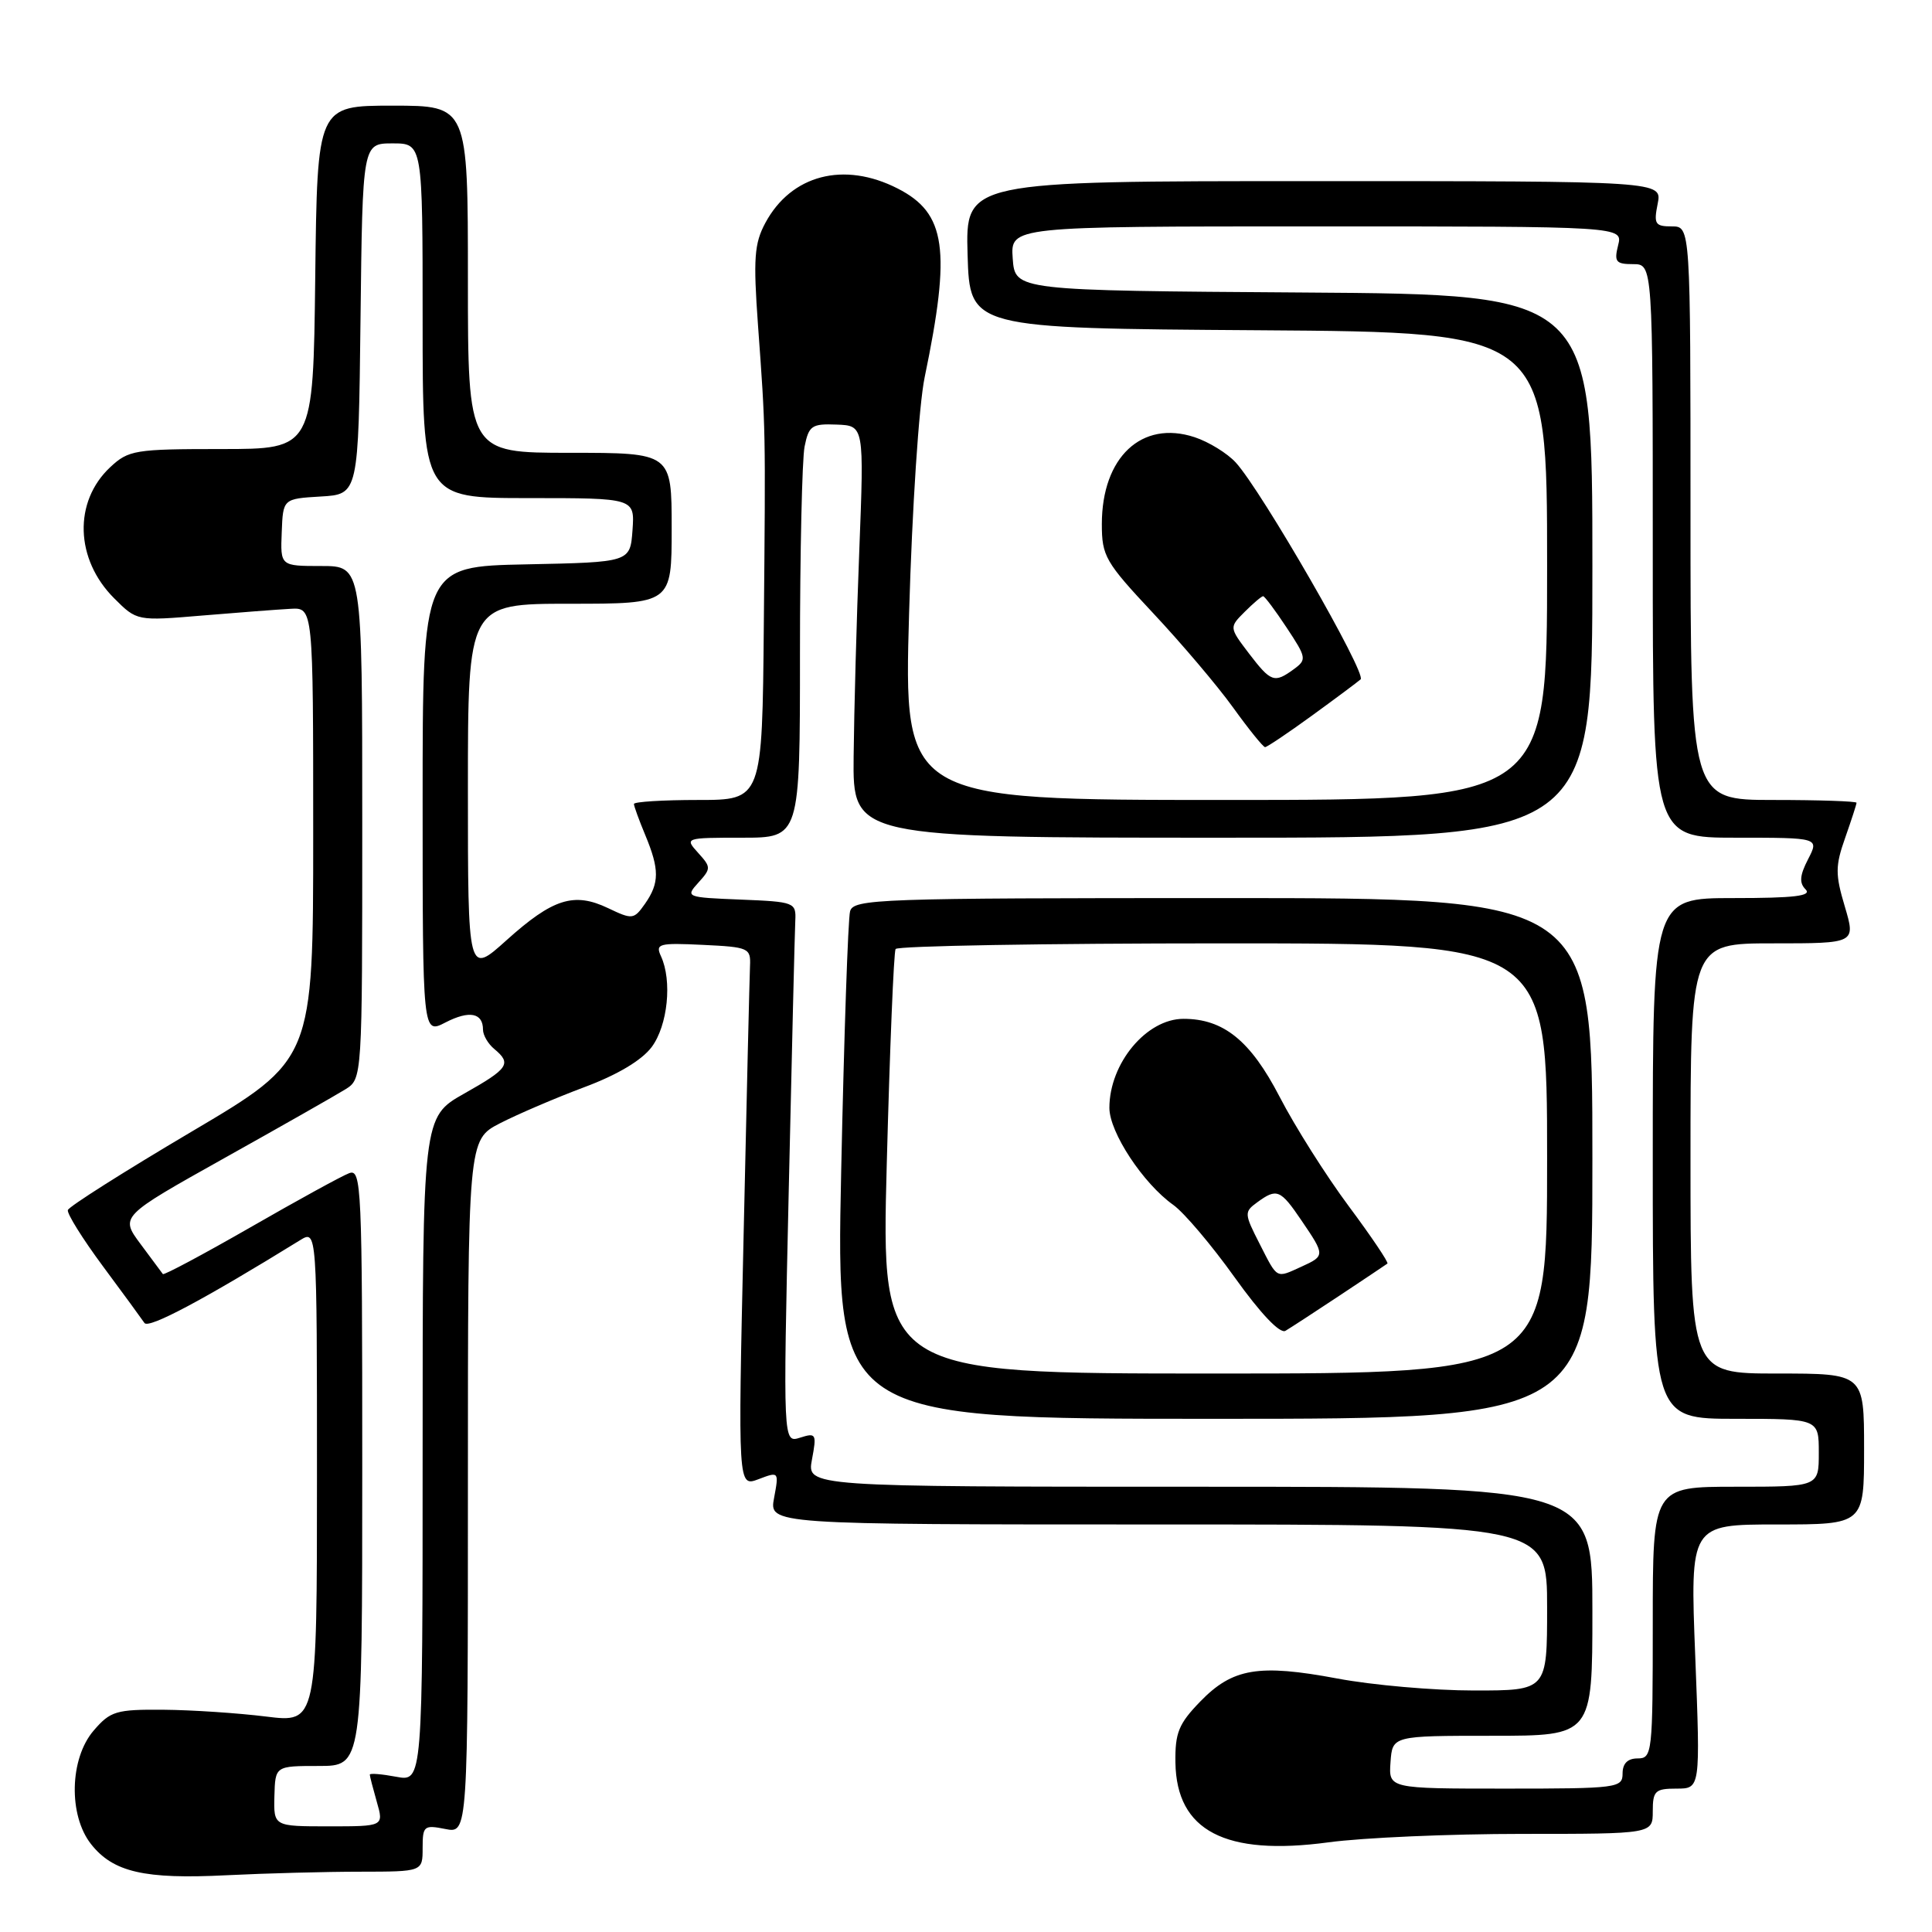 <?xml version="1.0" encoding="UTF-8" standalone="no"?>
<!DOCTYPE svg PUBLIC "-//W3C//DTD SVG 1.1//EN" "http://www.w3.org/Graphics/SVG/1.1/DTD/svg11.dtd" >
<svg xmlns="http://www.w3.org/2000/svg" xmlns:xlink="http://www.w3.org/1999/xlink" version="1.1" viewBox="0 0 256 256">
 <g >
 <path fill="currentColor"
d=" M 47.75 248.01 C 56.00 248.00 56.00 248.00 56.00 244.88 C 56.00 241.94 56.18 241.79 59.00 242.35 C 62.00 242.95 62.00 242.95 62.00 197.00 C 62.00 151.04 62.00 151.04 66.25 148.84 C 68.59 147.64 73.60 145.49 77.39 144.07 C 81.80 142.43 85.03 140.50 86.35 138.74 C 88.48 135.88 89.09 129.96 87.58 126.70 C 86.82 125.05 87.29 124.92 93.12 125.20 C 99.21 125.49 99.49 125.61 99.38 128.00 C 99.32 129.38 98.93 145.47 98.53 163.77 C 97.78 197.03 97.78 197.03 100.51 196.00 C 103.21 194.97 103.22 194.99 102.57 198.48 C 101.91 202.00 101.91 202.00 153.45 202.00 C 205.00 202.00 205.00 202.00 205.00 213.00 C 205.00 224.00 205.00 224.00 195.33 224.00 C 190.01 224.00 181.85 223.29 177.19 222.41 C 166.77 220.46 163.32 221.04 159.03 225.47 C 156.18 228.41 155.69 229.61 155.75 233.55 C 155.89 242.60 162.34 245.96 176.02 244.12 C 180.58 243.50 192.12 243.00 201.66 243.00 C 219.00 243.00 219.00 243.00 219.00 240.00 C 219.00 237.30 219.32 237.00 222.15 237.00 C 225.31 237.00 225.31 237.00 224.63 219.50 C 223.94 202.00 223.94 202.00 235.47 202.00 C 247.00 202.00 247.00 202.00 247.00 192.00 C 247.00 182.00 247.00 182.00 235.50 182.00 C 224.00 182.00 224.00 182.00 224.00 153.50 C 224.00 125.00 224.00 125.00 234.95 125.00 C 245.89 125.00 245.89 125.00 244.45 120.13 C 243.17 115.85 243.18 114.74 244.50 111.00 C 245.32 108.66 246.00 106.58 246.00 106.37 C 246.00 106.17 241.05 106.00 235.00 106.00 C 224.00 106.00 224.00 106.00 224.00 68.00 C 224.00 30.00 224.00 30.00 221.53 30.00 C 219.31 30.00 219.11 29.69 219.65 27.00 C 220.25 24.00 220.25 24.00 174.09 24.00 C 127.93 24.00 127.93 24.00 128.21 33.75 C 128.50 43.50 128.50 43.50 166.75 43.76 C 205.00 44.02 205.00 44.02 205.00 75.01 C 205.00 106.00 205.00 106.00 162.38 106.00 C 119.75 106.00 119.75 106.00 120.46 81.25 C 120.86 67.29 121.76 53.67 122.52 50.00 C 126.04 33.04 125.36 28.25 118.95 24.98 C 111.83 21.34 104.84 23.16 101.41 29.54 C 99.95 32.26 99.80 34.25 100.44 43.11 C 101.46 57.18 101.45 56.44 101.21 82.75 C 101.00 106.00 101.00 106.00 92.50 106.00 C 87.83 106.00 84.00 106.24 84.00 106.53 C 84.00 106.82 84.68 108.68 85.50 110.65 C 87.39 115.19 87.39 117.00 85.47 119.75 C 83.99 121.85 83.80 121.87 80.57 120.33 C 76.06 118.18 73.26 119.06 67.12 124.58 C 62.00 129.19 62.00 129.19 62.00 104.59 C 62.00 80.00 62.00 80.00 75.50 80.00 C 89.00 80.00 89.00 80.00 89.00 70.00 C 89.00 60.00 89.00 60.00 75.50 60.00 C 62.00 60.00 62.00 60.00 62.00 37.00 C 62.00 14.00 62.00 14.00 52.02 14.00 C 42.04 14.00 42.04 14.00 41.77 36.75 C 41.50 59.50 41.50 59.50 29.34 59.50 C 17.86 59.50 17.03 59.64 14.60 61.91 C 9.72 66.48 9.95 74.10 15.12 79.27 C 18.14 82.29 18.14 82.29 26.82 81.56 C 31.59 81.16 36.85 80.76 38.50 80.67 C 41.50 80.50 41.50 80.50 41.50 110.46 C 41.50 140.43 41.50 140.43 25.37 149.96 C 16.49 155.21 9.12 159.88 8.99 160.34 C 8.86 160.81 10.94 164.14 13.62 167.76 C 16.31 171.38 18.79 174.78 19.14 175.30 C 19.68 176.11 26.95 172.24 39.75 164.34 C 42.00 162.95 42.00 162.95 42.00 195.62 C 42.00 228.29 42.00 228.29 35.25 227.45 C 31.54 226.99 25.42 226.58 21.66 226.55 C 15.38 226.50 14.63 226.73 12.41 229.31 C 9.22 233.02 9.05 240.52 12.06 244.35 C 14.99 248.07 19.13 249.03 30.00 248.48 C 35.23 248.22 43.21 248.01 47.75 248.01 Z  M 173.79 94.86 C 176.93 92.58 179.85 90.40 180.29 90.02 C 181.13 89.28 167.16 65.01 163.74 61.28 C 162.62 60.06 160.17 58.55 158.29 57.93 C 151.29 55.62 146.00 60.58 146.00 69.45 C 146.00 73.69 146.46 74.48 152.80 81.25 C 156.54 85.24 161.31 90.86 163.39 93.75 C 165.47 96.64 167.38 99.00 167.63 99.00 C 167.88 99.00 170.65 97.14 173.79 94.86 Z  M 36.36 238.00 C 36.47 234.00 36.47 234.00 42.23 234.00 C 48.00 234.00 48.00 234.00 48.00 194.39 C 48.00 157.08 47.90 154.82 46.25 155.46 C 45.29 155.82 39.40 159.05 33.16 162.64 C 26.92 166.22 21.71 169.00 21.58 168.82 C 21.45 168.65 20.12 166.86 18.63 164.85 C 15.91 161.19 15.91 161.19 29.70 153.47 C 37.29 149.23 44.51 145.12 45.75 144.35 C 48.00 142.95 48.00 142.95 48.00 108.98 C 48.00 75.00 48.00 75.00 42.58 75.00 C 37.15 75.00 37.15 75.00 37.33 70.54 C 37.50 66.09 37.50 66.09 42.50 65.79 C 47.50 65.50 47.50 65.50 47.77 42.25 C 48.04 19.00 48.04 19.00 52.02 19.00 C 56.00 19.00 56.00 19.00 56.00 42.50 C 56.00 66.00 56.00 66.00 70.06 66.00 C 84.11 66.00 84.11 66.00 83.81 70.25 C 83.50 74.50 83.50 74.50 69.75 74.78 C 56.00 75.06 56.00 75.06 56.00 106.05 C 56.00 137.05 56.00 137.05 59.03 135.48 C 62.19 133.85 64.00 134.20 64.00 136.44 C 64.00 137.16 64.67 138.32 65.50 139.00 C 67.83 140.94 67.39 141.59 61.50 144.91 C 56.00 148.02 56.00 148.02 56.00 192.05 C 56.00 236.09 56.00 236.09 52.50 235.43 C 50.58 235.07 49.00 234.94 49.00 235.15 C 49.00 235.35 49.42 236.97 49.93 238.76 C 50.86 242.00 50.86 242.00 43.56 242.00 C 36.26 242.00 36.26 242.00 36.36 238.00 Z  M 184.25 233.50 C 184.50 230.00 184.50 230.00 197.75 230.00 C 211.00 230.00 211.00 230.00 211.00 213.50 C 211.00 197.00 211.00 197.00 158.95 197.00 C 106.91 197.00 106.91 197.00 107.59 193.39 C 108.23 189.99 108.14 189.82 106.01 190.50 C 103.76 191.21 103.76 191.21 104.51 157.85 C 104.92 139.51 105.31 123.38 105.38 122.00 C 105.50 119.57 105.28 119.49 98.14 119.20 C 90.90 118.91 90.80 118.87 92.54 116.95 C 94.23 115.08 94.23 114.91 92.50 113.00 C 90.71 111.02 90.75 111.00 98.35 111.00 C 106.00 111.00 106.00 111.00 106.00 86.62 C 106.00 73.22 106.28 60.87 106.61 59.18 C 107.17 56.40 107.56 56.13 110.86 56.26 C 114.50 56.40 114.50 56.40 113.86 72.95 C 113.50 82.05 113.17 94.34 113.11 100.25 C 113.00 111.00 113.00 111.00 162.00 111.00 C 211.00 111.00 211.00 111.00 211.00 75.01 C 211.00 39.02 211.00 39.02 172.75 38.76 C 134.50 38.50 134.50 38.50 134.19 34.25 C 133.89 30.00 133.89 30.00 174.46 30.00 C 215.04 30.00 215.04 30.00 214.41 32.50 C 213.86 34.69 214.11 35.00 216.39 35.00 C 219.00 35.00 219.00 35.00 219.00 73.00 C 219.00 111.00 219.00 111.00 230.03 111.00 C 241.05 111.00 241.05 111.00 239.58 113.85 C 238.47 116.00 238.39 116.99 239.25 117.85 C 240.12 118.72 237.76 119.00 229.70 119.00 C 219.00 119.00 219.00 119.00 219.00 153.50 C 219.00 188.00 219.00 188.00 230.00 188.00 C 241.00 188.00 241.00 188.00 241.00 192.50 C 241.00 197.00 241.00 197.00 230.00 197.00 C 219.00 197.00 219.00 197.00 219.00 215.00 C 219.00 232.33 218.93 233.00 217.00 233.00 C 215.67 233.00 215.00 233.67 215.00 235.00 C 215.00 236.91 214.33 237.00 199.50 237.00 C 184.00 237.00 184.00 237.00 184.25 233.50 Z  M 211.00 153.50 C 211.00 119.00 211.00 119.00 162.07 119.00 C 116.32 119.00 113.10 119.11 112.64 120.75 C 112.37 121.71 111.84 137.24 111.46 155.25 C 110.77 188.00 110.77 188.00 160.88 188.00 C 211.00 188.00 211.00 188.00 211.00 153.50 Z  M 165.48 86.57 C 162.87 83.13 162.87 83.13 164.93 81.07 C 166.07 79.93 167.17 79.00 167.37 79.00 C 167.57 79.00 168.98 80.88 170.49 83.17 C 173.12 87.14 173.17 87.41 171.44 88.67 C 168.85 90.56 168.41 90.40 165.48 86.57 Z  M 117.50 154.25 C 117.90 138.99 118.43 126.16 118.67 125.75 C 118.92 125.34 138.44 125.00 162.06 125.00 C 205.00 125.00 205.00 125.00 205.00 153.50 C 205.00 182.00 205.00 182.00 160.89 182.00 C 116.77 182.00 116.77 182.00 117.50 154.25 Z  M 177.50 171.67 C 180.80 169.48 183.65 167.57 183.84 167.43 C 184.02 167.28 181.72 163.86 178.72 159.83 C 175.72 155.80 171.59 149.27 169.55 145.32 C 165.70 137.89 162.13 135.00 156.82 135.00 C 151.91 135.00 147.00 140.90 147.00 146.80 C 147.00 150.03 151.46 156.81 155.47 159.66 C 156.89 160.67 160.55 164.99 163.60 169.26 C 167.05 174.08 169.60 176.76 170.33 176.34 C 170.97 175.96 174.20 173.86 177.50 171.67 Z  M 166.91 164.82 C 164.86 160.81 164.85 160.58 166.58 159.32 C 169.19 157.41 169.66 157.60 172.46 161.73 C 175.59 166.33 175.59 166.41 172.45 167.84 C 169.04 169.39 169.32 169.55 166.91 164.82 Z "/>
</g>
</svg>